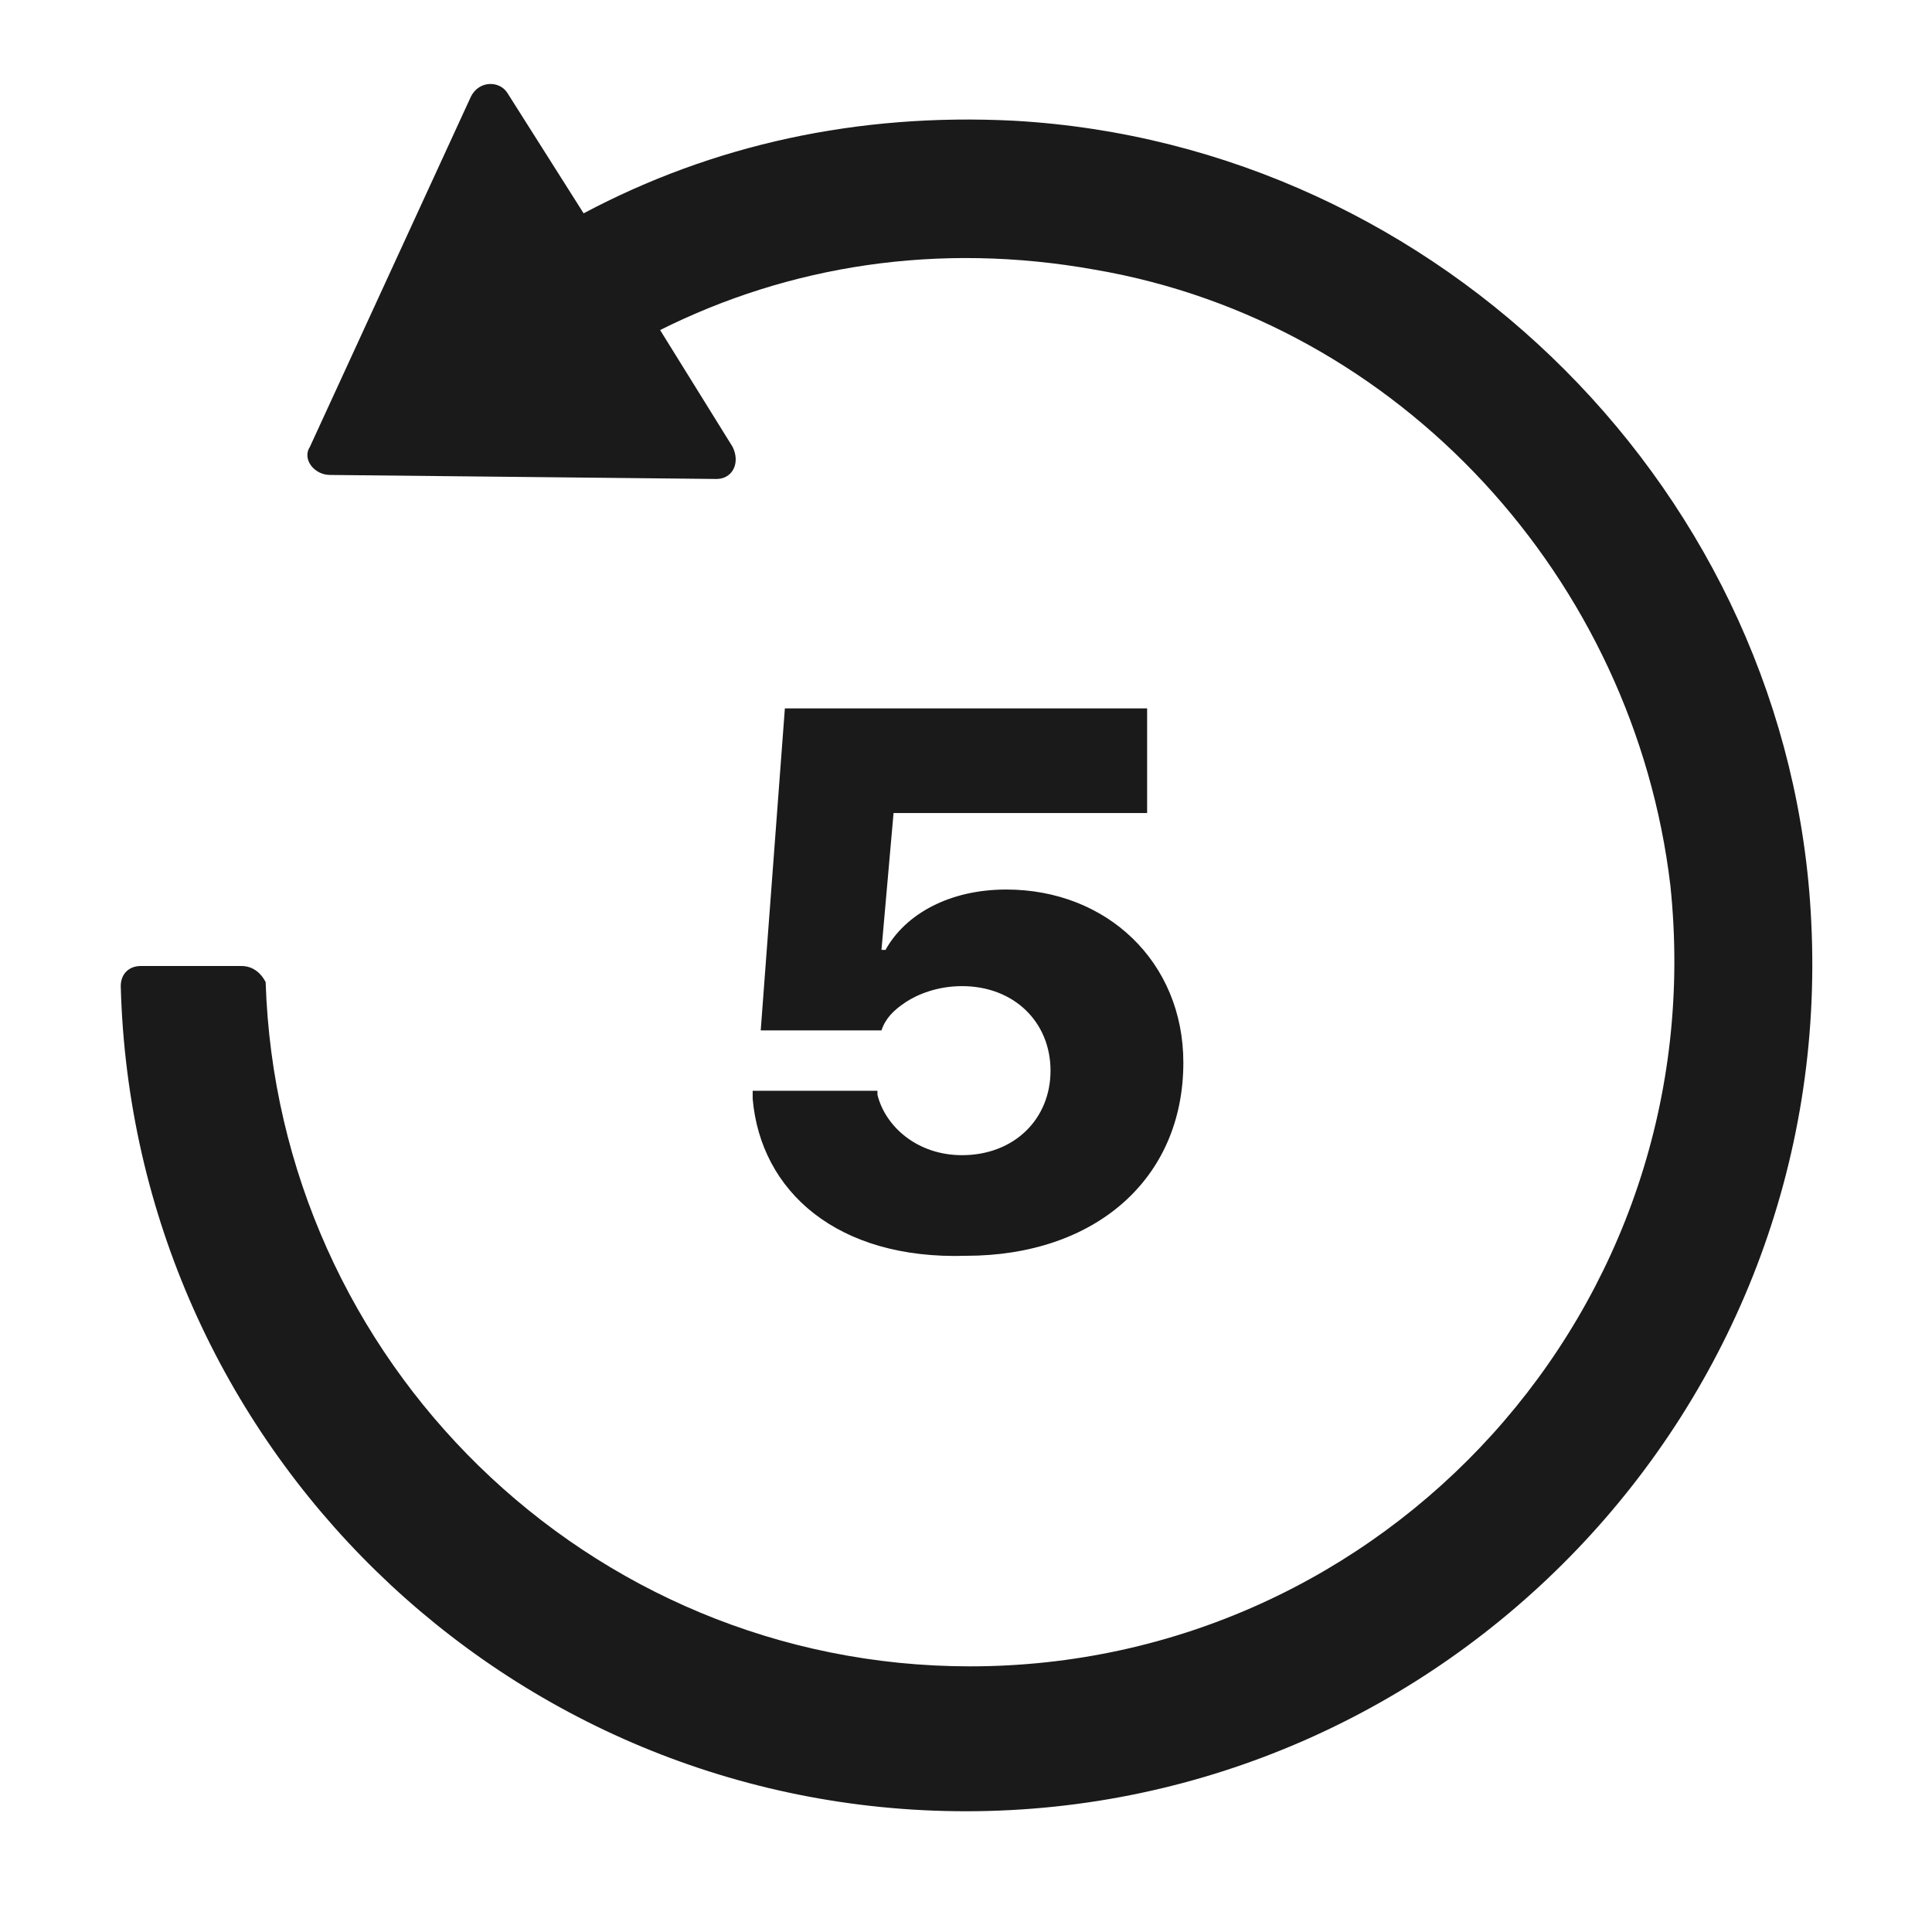 <svg xmlns="http://www.w3.org/2000/svg" width="24" height="24" fill="none"><path fill="#1A1A1A" d="M12.6 1.5c-1.95-.1-3.75.3-5.35 1.15l-.95-1.5C6.2 1 5.95 1 5.85 1.2l-2 4.35c-.1.15.05.35.25.35l4.8.05c.2 0 .3-.2.2-.4L8.2 4.1c1.6-.8 3.45-1.1 5.4-.75C17.4 4 20.3 7.2 20.75 11c.55 5.25-3.55 9.7-8.7 9.7-4.75 0-8.6-3.8-8.75-8.5-.05-.1-.15-.2-.3-.2H1.75c-.15 0-.25.1-.25.25.15 5.7 4.8 10.25 10.5 10.25 5.95 0 10.8-5 10.5-11.05-.25-5.3-4.6-9.65-9.9-9.95"/><path fill="#1A1A1A" d="M9.35 13.65v-.1h1.55v.05c.1.4.5.75 1.05.75.65 0 1.1-.45 1.1-1.05s-.45-1.05-1.1-1.05c-.3 0-.55.1-.7.2s-.25.2-.3.35h-1.5l.3-4h4.5v1.3H11.1l-.15 1.7H11c.25-.45.8-.75 1.5-.75 1.25 0 2.2.9 2.2 2.15 0 1.45-1.1 2.4-2.7 2.4-1.6.05-2.55-.8-2.65-1.95"/></svg>